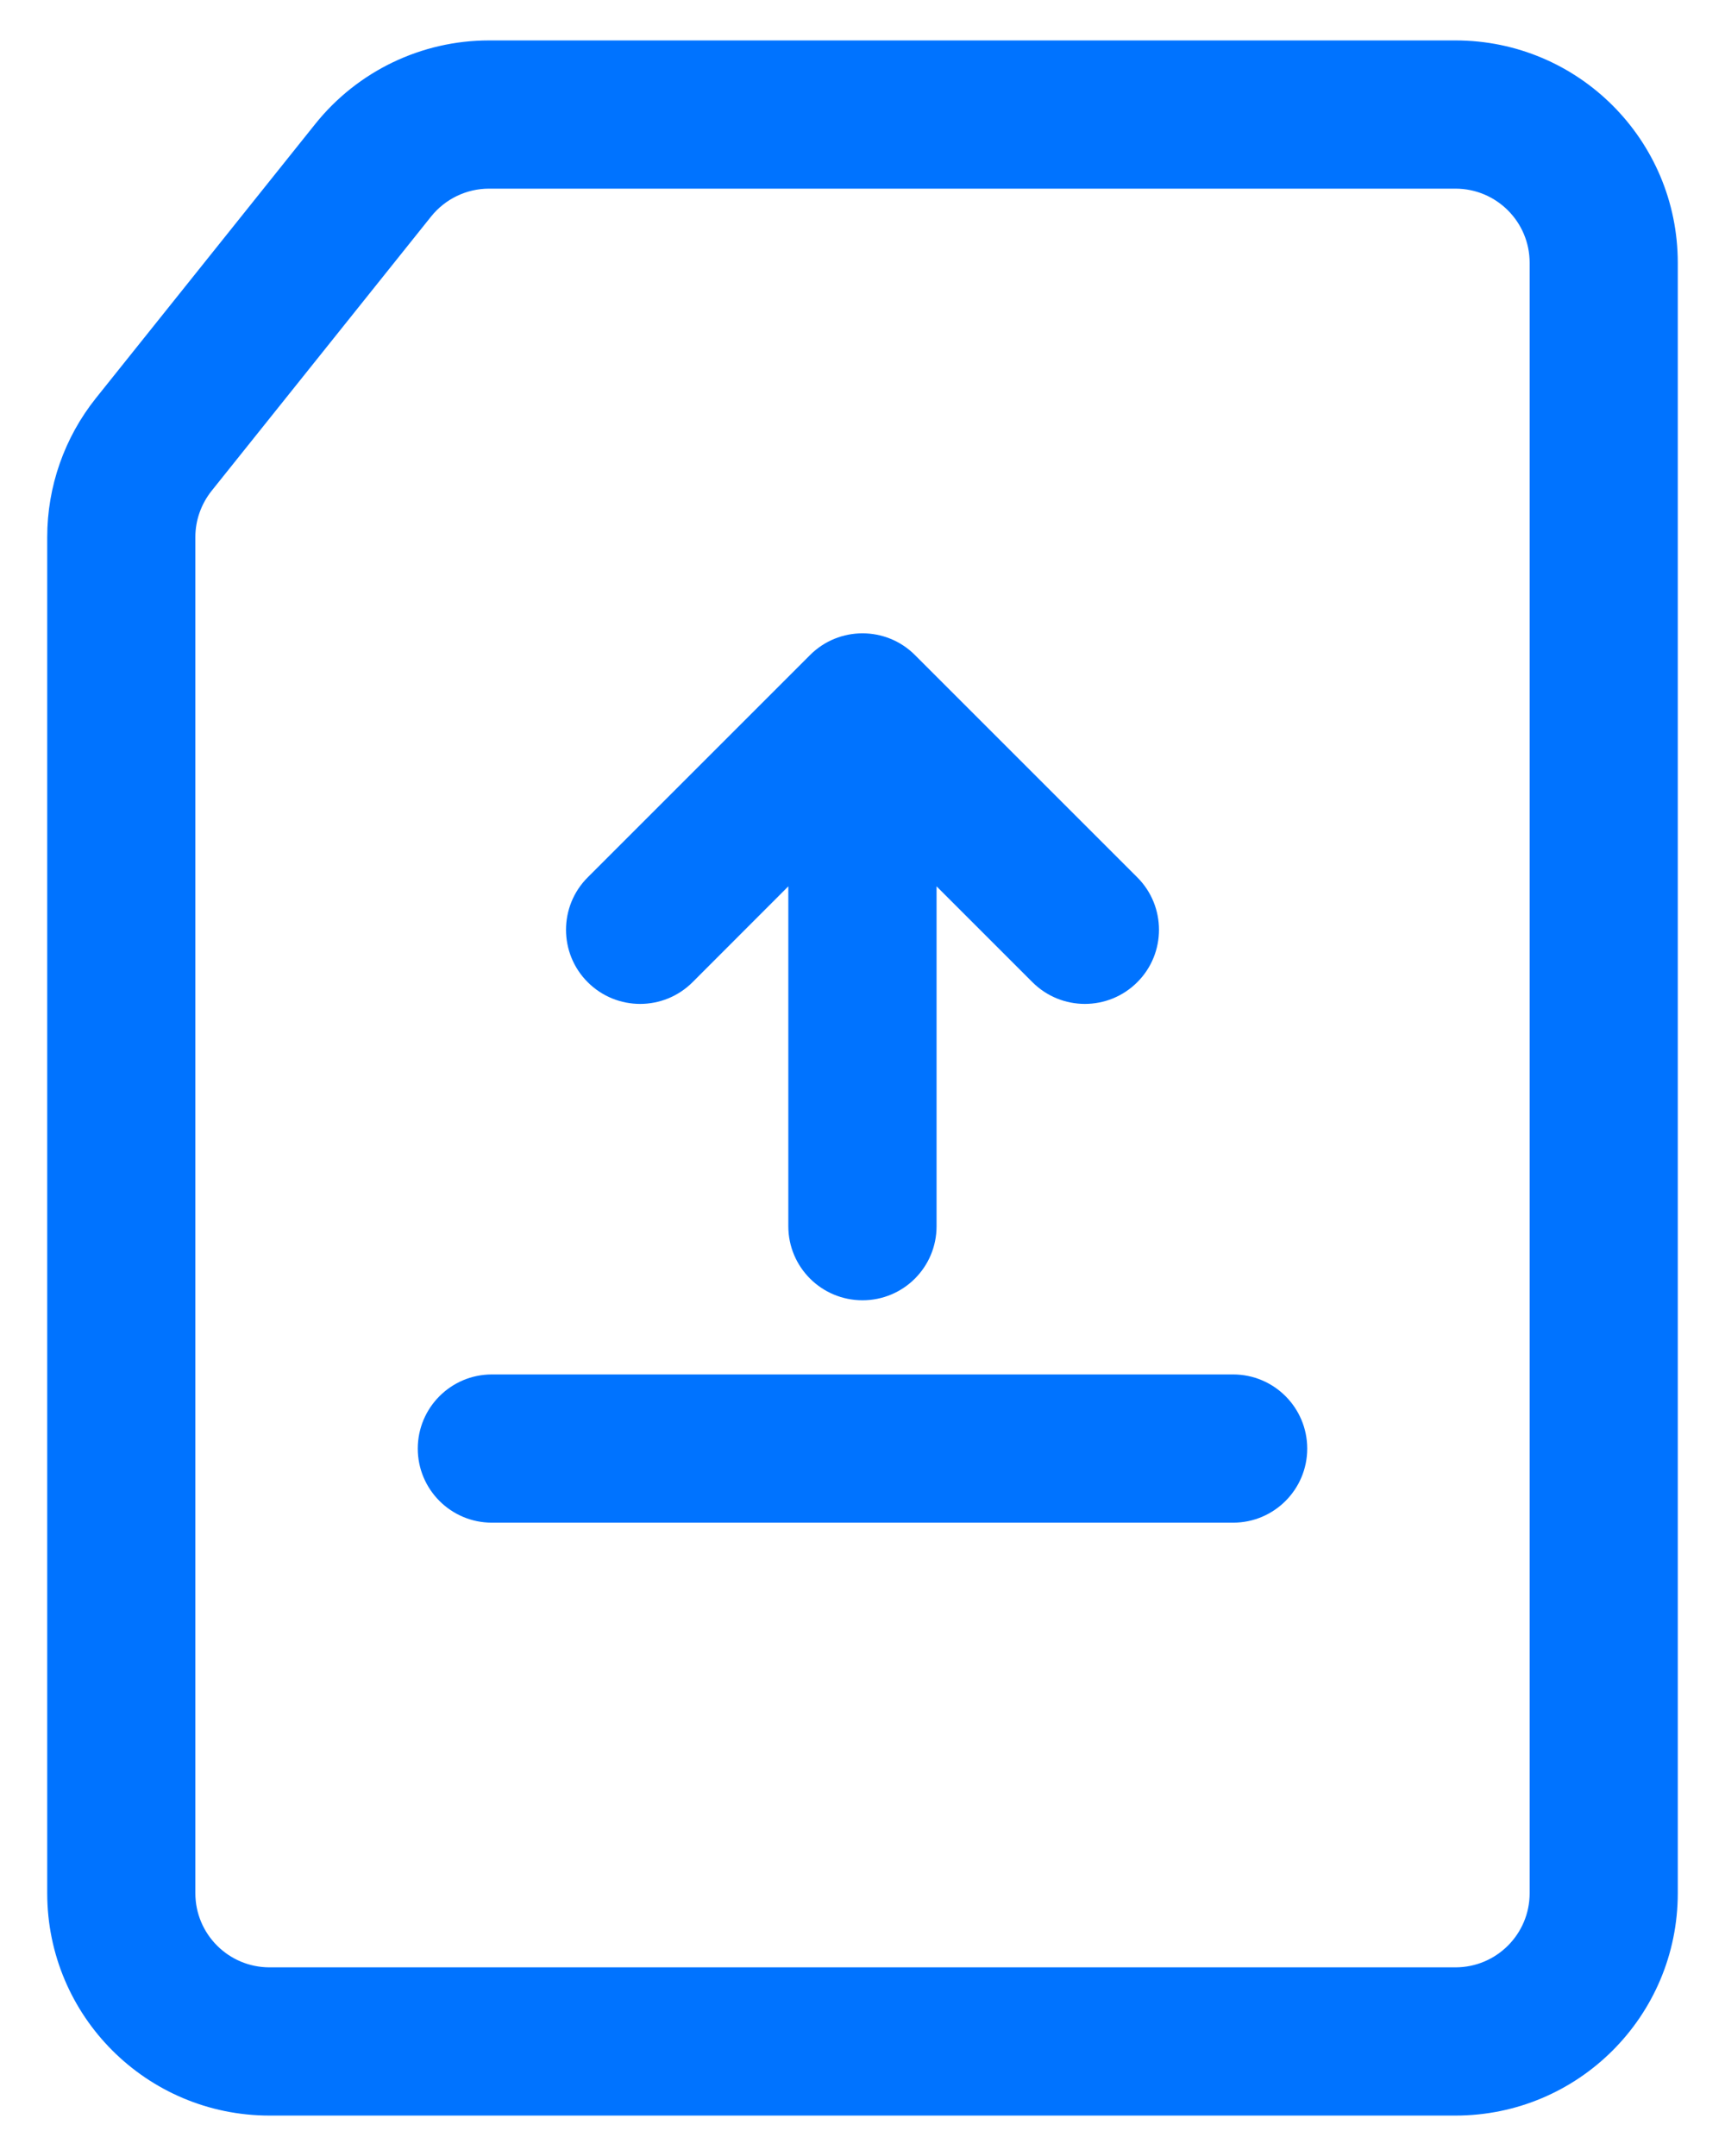 <svg width="16" height="20" viewBox="0 0 16 20" fill="none" xmlns="http://www.w3.org/2000/svg">
<path d="M5.451 9.111C5.183 8.843 5.183 8.407 5.451 8.139L7.514 6.076C7.782 5.808 8.218 5.808 8.486 6.076L10.549 8.139C10.817 8.407 10.817 8.843 10.549 9.111C10.28 9.38 9.845 9.38 9.576 9.111L8.687 8.222V11.375C8.687 11.755 8.38 12.062 8 12.062C7.62 12.062 7.312 11.755 7.312 11.375V8.222L6.424 9.111C6.155 9.38 5.72 9.38 5.451 9.111Z" fill="#0073FF"/>
<path d="M11.438 14.125C11.817 14.125 12.125 13.817 12.125 13.438C12.125 13.058 11.817 12.75 11.438 12.75H4.562C4.183 12.75 3.875 13.058 3.875 13.438C3.875 13.817 4.183 14.125 4.562 14.125H11.438Z" fill="#0073FF"/>
<path fill-rule="evenodd" clip-rule="evenodd" d="M2.925 1.149C3.317 0.66 3.909 0.375 4.536 0.375H13.5C14.639 0.375 15.562 1.298 15.562 2.438V17.562C15.562 18.702 14.639 19.625 13.5 19.625H2.5C1.361 19.625 0.438 18.702 0.438 17.562V4.982C0.438 4.514 0.597 4.06 0.889 3.694L2.925 1.149ZM4.536 1.75C4.327 1.75 4.13 1.845 3.999 2.008L1.963 4.553C1.866 4.675 1.812 4.826 1.812 4.982V17.562C1.812 17.942 2.12 18.25 2.5 18.25H13.5C13.88 18.25 14.188 17.942 14.188 17.562V2.438C14.188 2.058 13.88 1.75 13.5 1.75H4.536Z" fill="#0073FF"/>
</svg>
